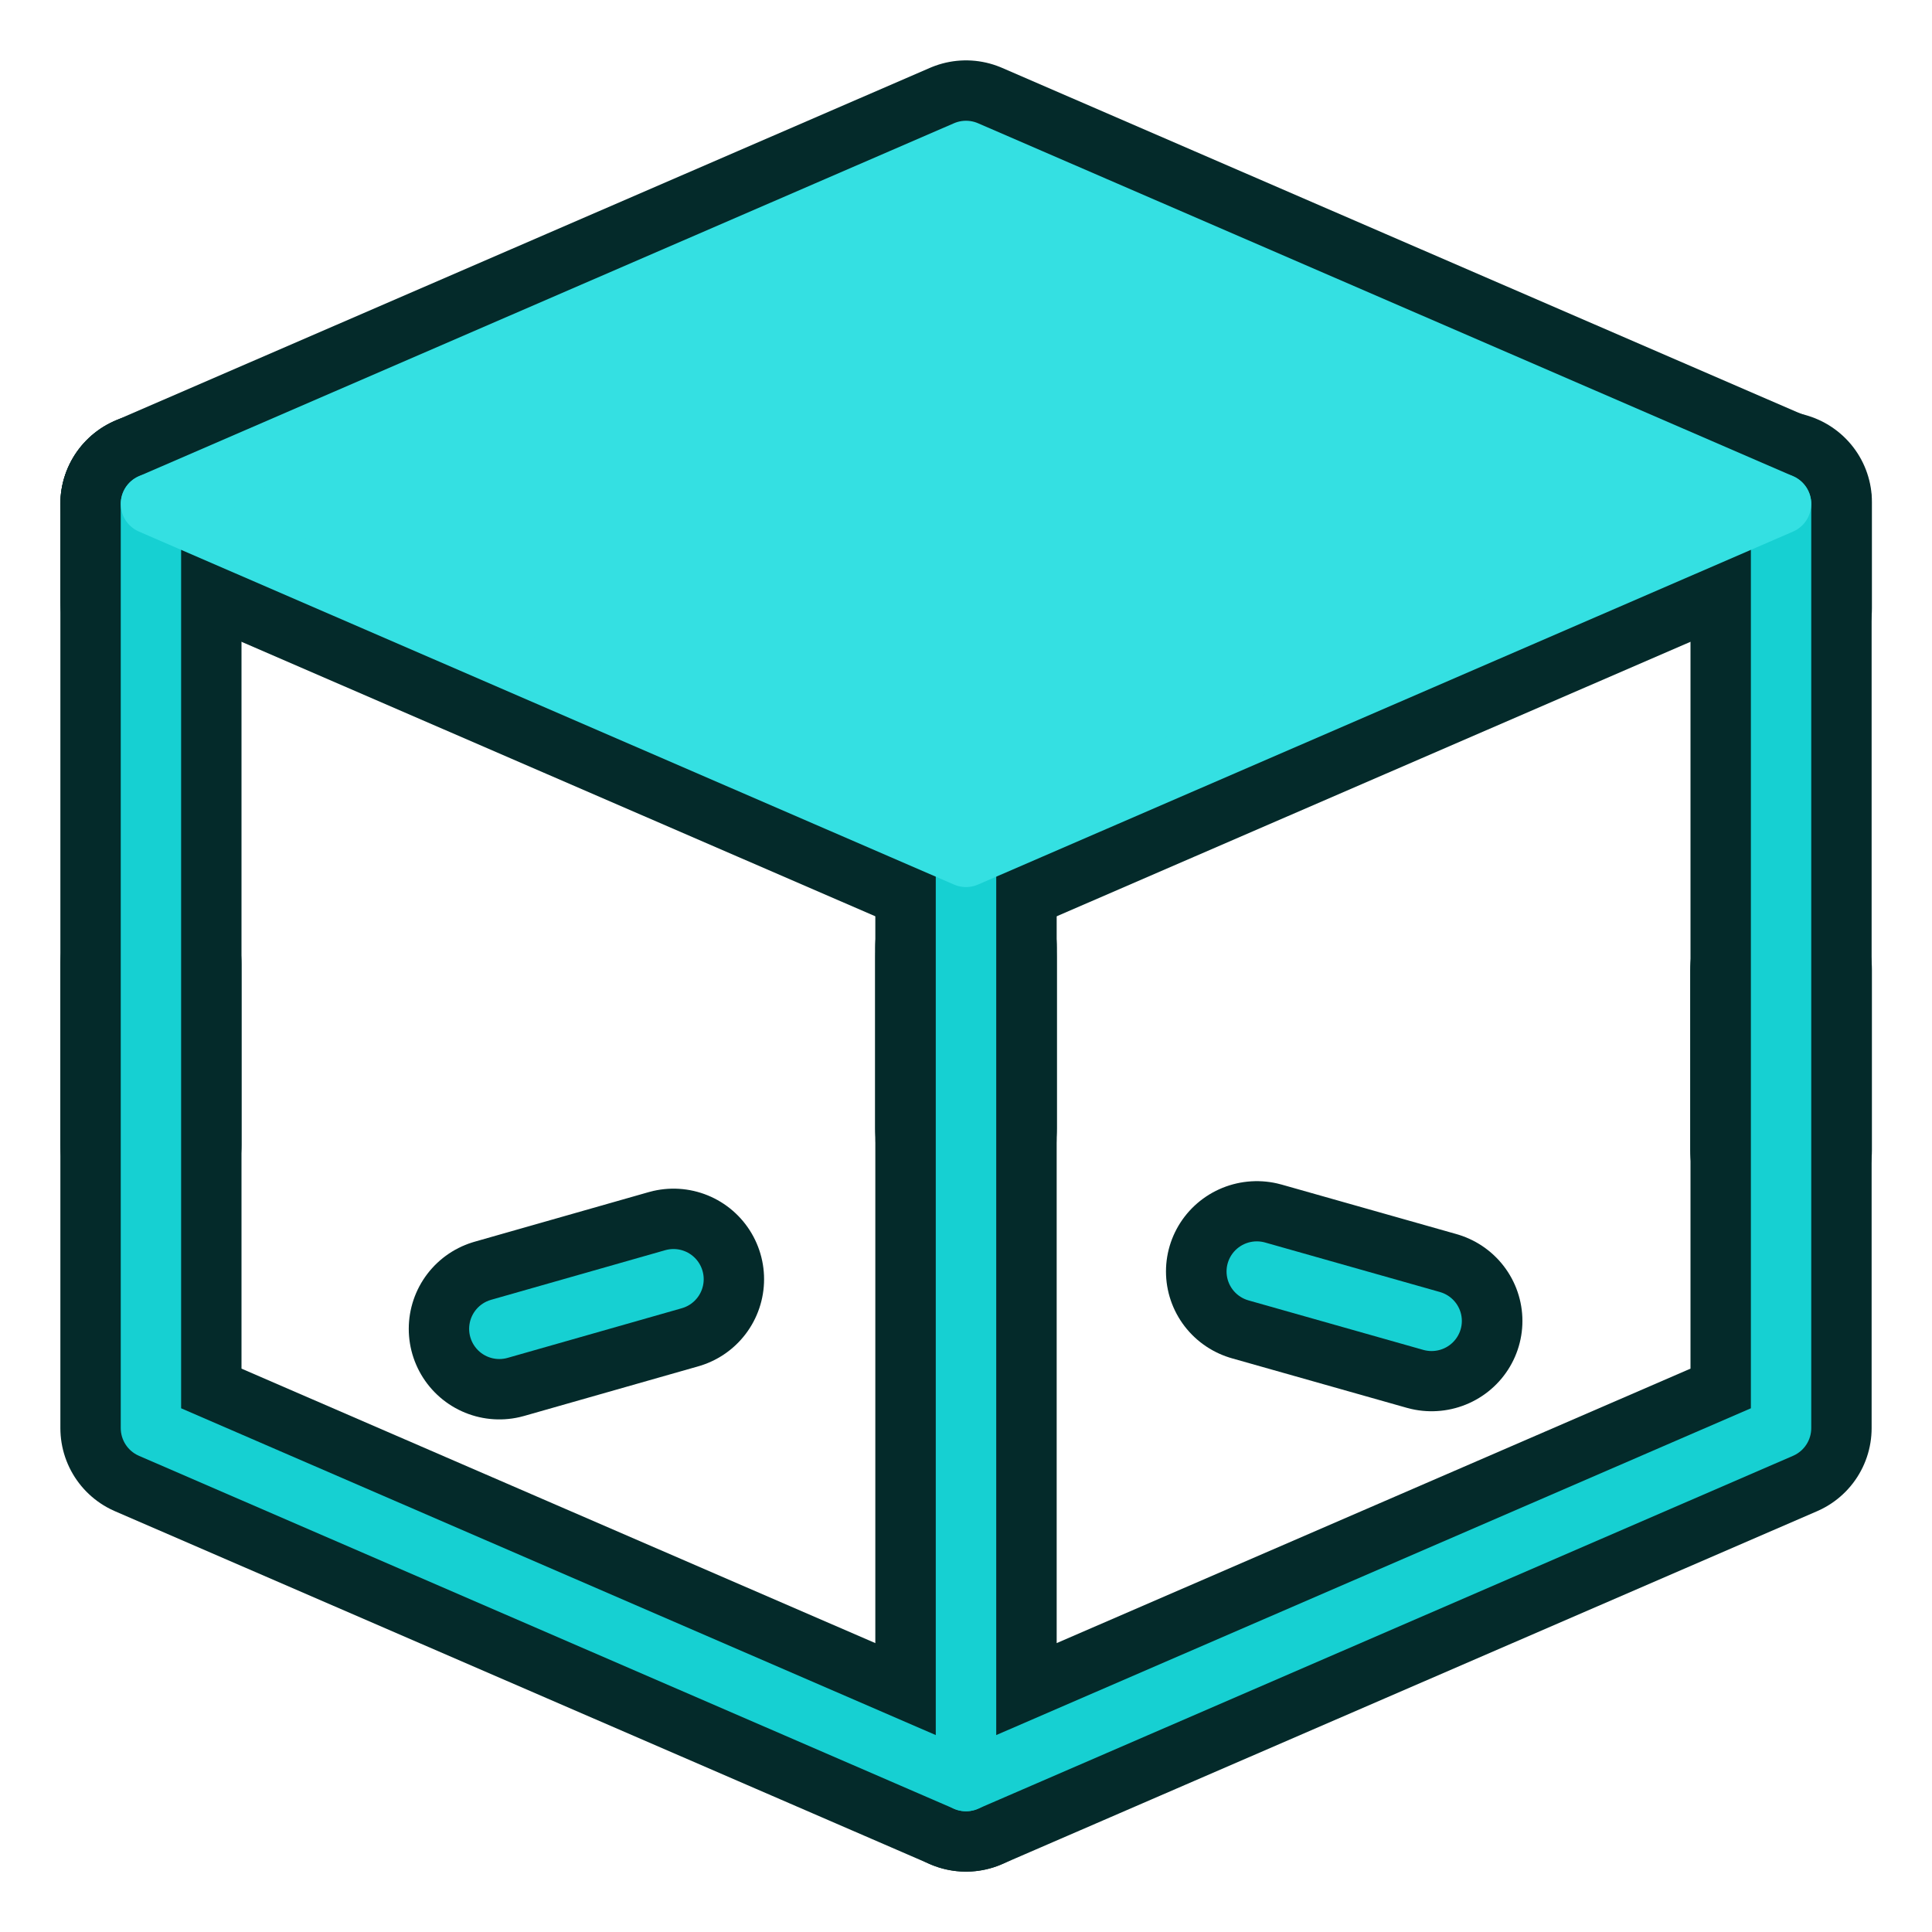 <?xml version="1.0" encoding="UTF-8" standalone="no"?>
<!-- Created with Inkscape (http://www.inkscape.org/) -->

<svg
   xmlns:dc="http://purl.org/dc/elements/1.1/"
   xmlns:cc="http://creativecommons.org/ns#"
   xmlns:rdf="http://www.w3.org/1999/02/22-rdf-syntax-ns#"
   xmlns:svg="http://www.w3.org/2000/svg"
   xmlns="http://www.w3.org/2000/svg"
   xmlns:xlink="http://www.w3.org/1999/xlink"
   xmlns:sodipodi="http://sodipodi.sourceforge.net/DTD/sodipodi-0.dtd"
   xmlns:inkscape="http://www.inkscape.org/namespaces/inkscape"
   width="64px"
   height="64px"
   id="svg6248"
   sodipodi:version="0.32"
   inkscape:version="0.48.5 r10040"
   sodipodi:docname="view-top.svg"
   inkscape:output_extension="org.inkscape.output.svg.inkscape"
   version="1.1">
  <defs
     id="defs6250">
    <linearGradient
       id="linearGradient3253">
      <stop
         style="stop-color:#89d5f8;stop-opacity:1;"
         offset="0"
         id="stop3255" />
      <stop
         style="stop-color:#00899e;stop-opacity:1;"
         offset="1"
         id="stop3257" />
    </linearGradient>
    <linearGradient
       inkscape:collect="always"
       id="linearGradient6816">
      <stop
         style="stop-color:#000000;stop-opacity:1;"
         offset="0"
         id="stop6818" />
      <stop
         style="stop-color:#000000;stop-opacity:0;"
         offset="1"
         id="stop6820" />
    </linearGradient>
    <linearGradient
       id="linearGradient6781">
      <stop
         style="stop-color:#ffffff;stop-opacity:1;"
         offset="0"
         id="stop6783" />
      <stop
         style="stop-color:#3465a4;stop-opacity:0;"
         offset="1"
         id="stop6785" />
    </linearGradient>
    <inkscape:perspective
       sodipodi:type="inkscape:persp3d"
       inkscape:vp_x="0 : 32 : 1"
       inkscape:vp_y="0 : 1000 : 0"
       inkscape:vp_z="64 : 32 : 1"
       inkscape:persp3d-origin="32 : 21.333333 : 1"
       id="perspective6256" />
    <radialGradient
       inkscape:collect="always"
       xlink:href="#linearGradient6816"
       id="radialGradient6822"
       cx="33.37"
       cy="51.929"
       fx="33.37"
       fy="51.929"
       r="25.199"
       gradientTransform="matrix(1.158,0,0,0.656,-7.292,16.126)"
       gradientUnits="userSpaceOnUse" />
    <radialGradient
       inkscape:collect="always"
       xlink:href="#linearGradient3253"
       id="radialGradient3259"
       cx="18.418"
       cy="17.014"
       fx="18.418"
       fy="17.014"
       r="27.987"
       gradientTransform="matrix(0.972,-0.106,5.0523169e-2,0.465,-0.352,9.585)"
       gradientUnits="userSpaceOnUse" />
    <radialGradient
       inkscape:collect="always"
       xlink:href="#linearGradient3253"
       id="radialGradient3270"
       gradientUnits="userSpaceOnUse"
       gradientTransform="matrix(0.972,-0.106,0.051,0.465,-0.352,9.585)"
       cx="18.418"
       cy="17.014"
       fx="18.418"
       fy="17.014"
       r="27.987" />
  </defs>
  <sodipodi:namedview
     id="base"
     pagecolor="#ffffff"
     bordercolor="#666666"
     borderopacity="1.0"
     inkscape:pageopacity="0.0"
     inkscape:pageshadow="2"
     inkscape:zoom="7.7781746"
     inkscape:cx="71.208275"
     inkscape:cy="34.564436"
     inkscape:current-layer="layer1"
     showgrid="true"
     inkscape:document-units="px"
     inkscape:grid-bbox="true"
     inkscape:window-width="1600"
     inkscape:window-height="837"
     inkscape:window-x="0"
     inkscape:window-y="27"
     inkscape:snap-bbox="true"
     inkscape:snap-nodes="false"
     inkscape:window-maximized="1">
    <inkscape:grid
       type="xygrid"
       id="grid3001"
       empspacing="2"
       visible="true"
       enabled="true"
       snapvisiblegridlinesonly="true" />
  </sodipodi:namedview>
  <g
     id="layer1"
     inkscape:label="Layer 1"
     inkscape:groupmode="layer">
    <g
       id="g3913-7"
       transform="matrix(-1,0,0,0.994,4,0.038)">
      <path
         sodipodi:nodetypes="ccccc"
         inkscape:connector-curvature="0"
         id="path3003-5-3-0"
         d="M -55,47.282 -28,39.59 -28,9 -55,16.692 z"
         style="fill:none;stroke:#042a2a;stroke-width:6.019;stroke-linecap:round;stroke-linejoin:round;stroke-miterlimit:4;stroke-opacity:1;stroke-dasharray:6.019, 12.038;stroke-dashoffset:6.019" />
      <path
         sodipodi:nodetypes="ccccc"
         inkscape:connector-curvature="0"
         id="path3003-5-3-1-9"
         d="M -55,47.282 -28,39.59 -28,9 -55,16.692 z"
         style="fill:none;stroke:#16d0d2;stroke-width:2.006;stroke-linecap:round;stroke-linejoin:round;stroke-miterlimit:4;stroke-opacity:1;stroke-dasharray:6.019, 12.038;stroke-dashoffset:6.019" />
    </g>
    <g
       id="g3913"
       transform="translate(60,0)">
      <path
         sodipodi:nodetypes="ccccc"
         inkscape:connector-curvature="0"
         id="path3003-5-3"
         d="M -55,47.308 -28,39.615 -28,9 -55,16.692 z"
         style="fill:none;stroke:#042a2a;stroke-width:6;stroke-linecap:round;stroke-linejoin:round;stroke-miterlimit:4;stroke-opacity:1;stroke-dasharray:6, 12;stroke-dashoffset:6" />
      <path
         sodipodi:nodetypes="ccccc"
         inkscape:connector-curvature="0"
         id="path3003-5-3-1"
         d="M -55,47.308 -28,39.615 -28,9 -55,16.692 z"
         style="fill:none;stroke:#16d0d2;stroke-width:2;stroke-linecap:round;stroke-linejoin:round;stroke-miterlimit:4;stroke-opacity:1;stroke-dasharray:6, 12;stroke-dashoffset:6" />
    </g>
    <path
       style="fill:none;stroke:#042a2a;stroke-width:6;stroke-linecap:butt;stroke-linejoin:round;stroke-miterlimit:4;stroke-opacity:1;stroke-dasharray:none"
       d="M 32,59 5,47.308 5,16.692 32,24.385 z"
       id="path3003"
       inkscape:connector-curvature="0"
       sodipodi:nodetypes="ccccc" />
    <path
       style="fill:none;stroke:#042a2a;stroke-width:6;stroke-linecap:butt;stroke-linejoin:round;stroke-miterlimit:4;stroke-opacity:1;stroke-dasharray:none"
       d="M 32,59 59,47.308 59,16.692 32,24.385 z"
       id="path3003-5"
       inkscape:connector-curvature="0"
       sodipodi:nodetypes="ccccc" />
    <path
       style="fill:#34e0e2;stroke:#042a2a;stroke-width:6;stroke-linecap:butt;stroke-linejoin:round;stroke-miterlimit:4;stroke-opacity:1;stroke-dasharray:none"
       d="M 59,16.692 32,28.385 5,16.692 32,5 z"
       id="path3003-2-2"
       inkscape:connector-curvature="0"
       sodipodi:nodetypes="ccccc" />
    <path
       style="fill:none;stroke:#16d0d2;stroke-width:2;stroke-linecap:butt;stroke-linejoin:round;stroke-miterlimit:4;stroke-opacity:1;stroke-dasharray:none"
       d="M 32,59 5,47.308 5,16.692 32,24.385 z"
       id="path3003-3"
       inkscape:connector-curvature="0"
       sodipodi:nodetypes="ccccc" />
    <path
       style="fill:none;stroke:#16d0d2;stroke-width:2;stroke-linecap:butt;stroke-linejoin:round;stroke-miterlimit:4;stroke-opacity:1;stroke-dasharray:none"
       d="M 32,59 59,47.308 59,16.692 32,24.385 z"
       id="path3003-5-6"
       inkscape:connector-curvature="0"
       sodipodi:nodetypes="ccccc" />
    <path
       style="fill:#34e0e2;stroke:#34e0e2;stroke-width:2;stroke-linecap:butt;stroke-linejoin:round;stroke-miterlimit:4;stroke-opacity:1;stroke-dasharray:none"
       d="M 59,16.692 32,28.385 5,16.692 32,5 z"
       id="path3003-2"
       inkscape:connector-curvature="0"
       sodipodi:nodetypes="ccccc" />
  </g>
</svg>
